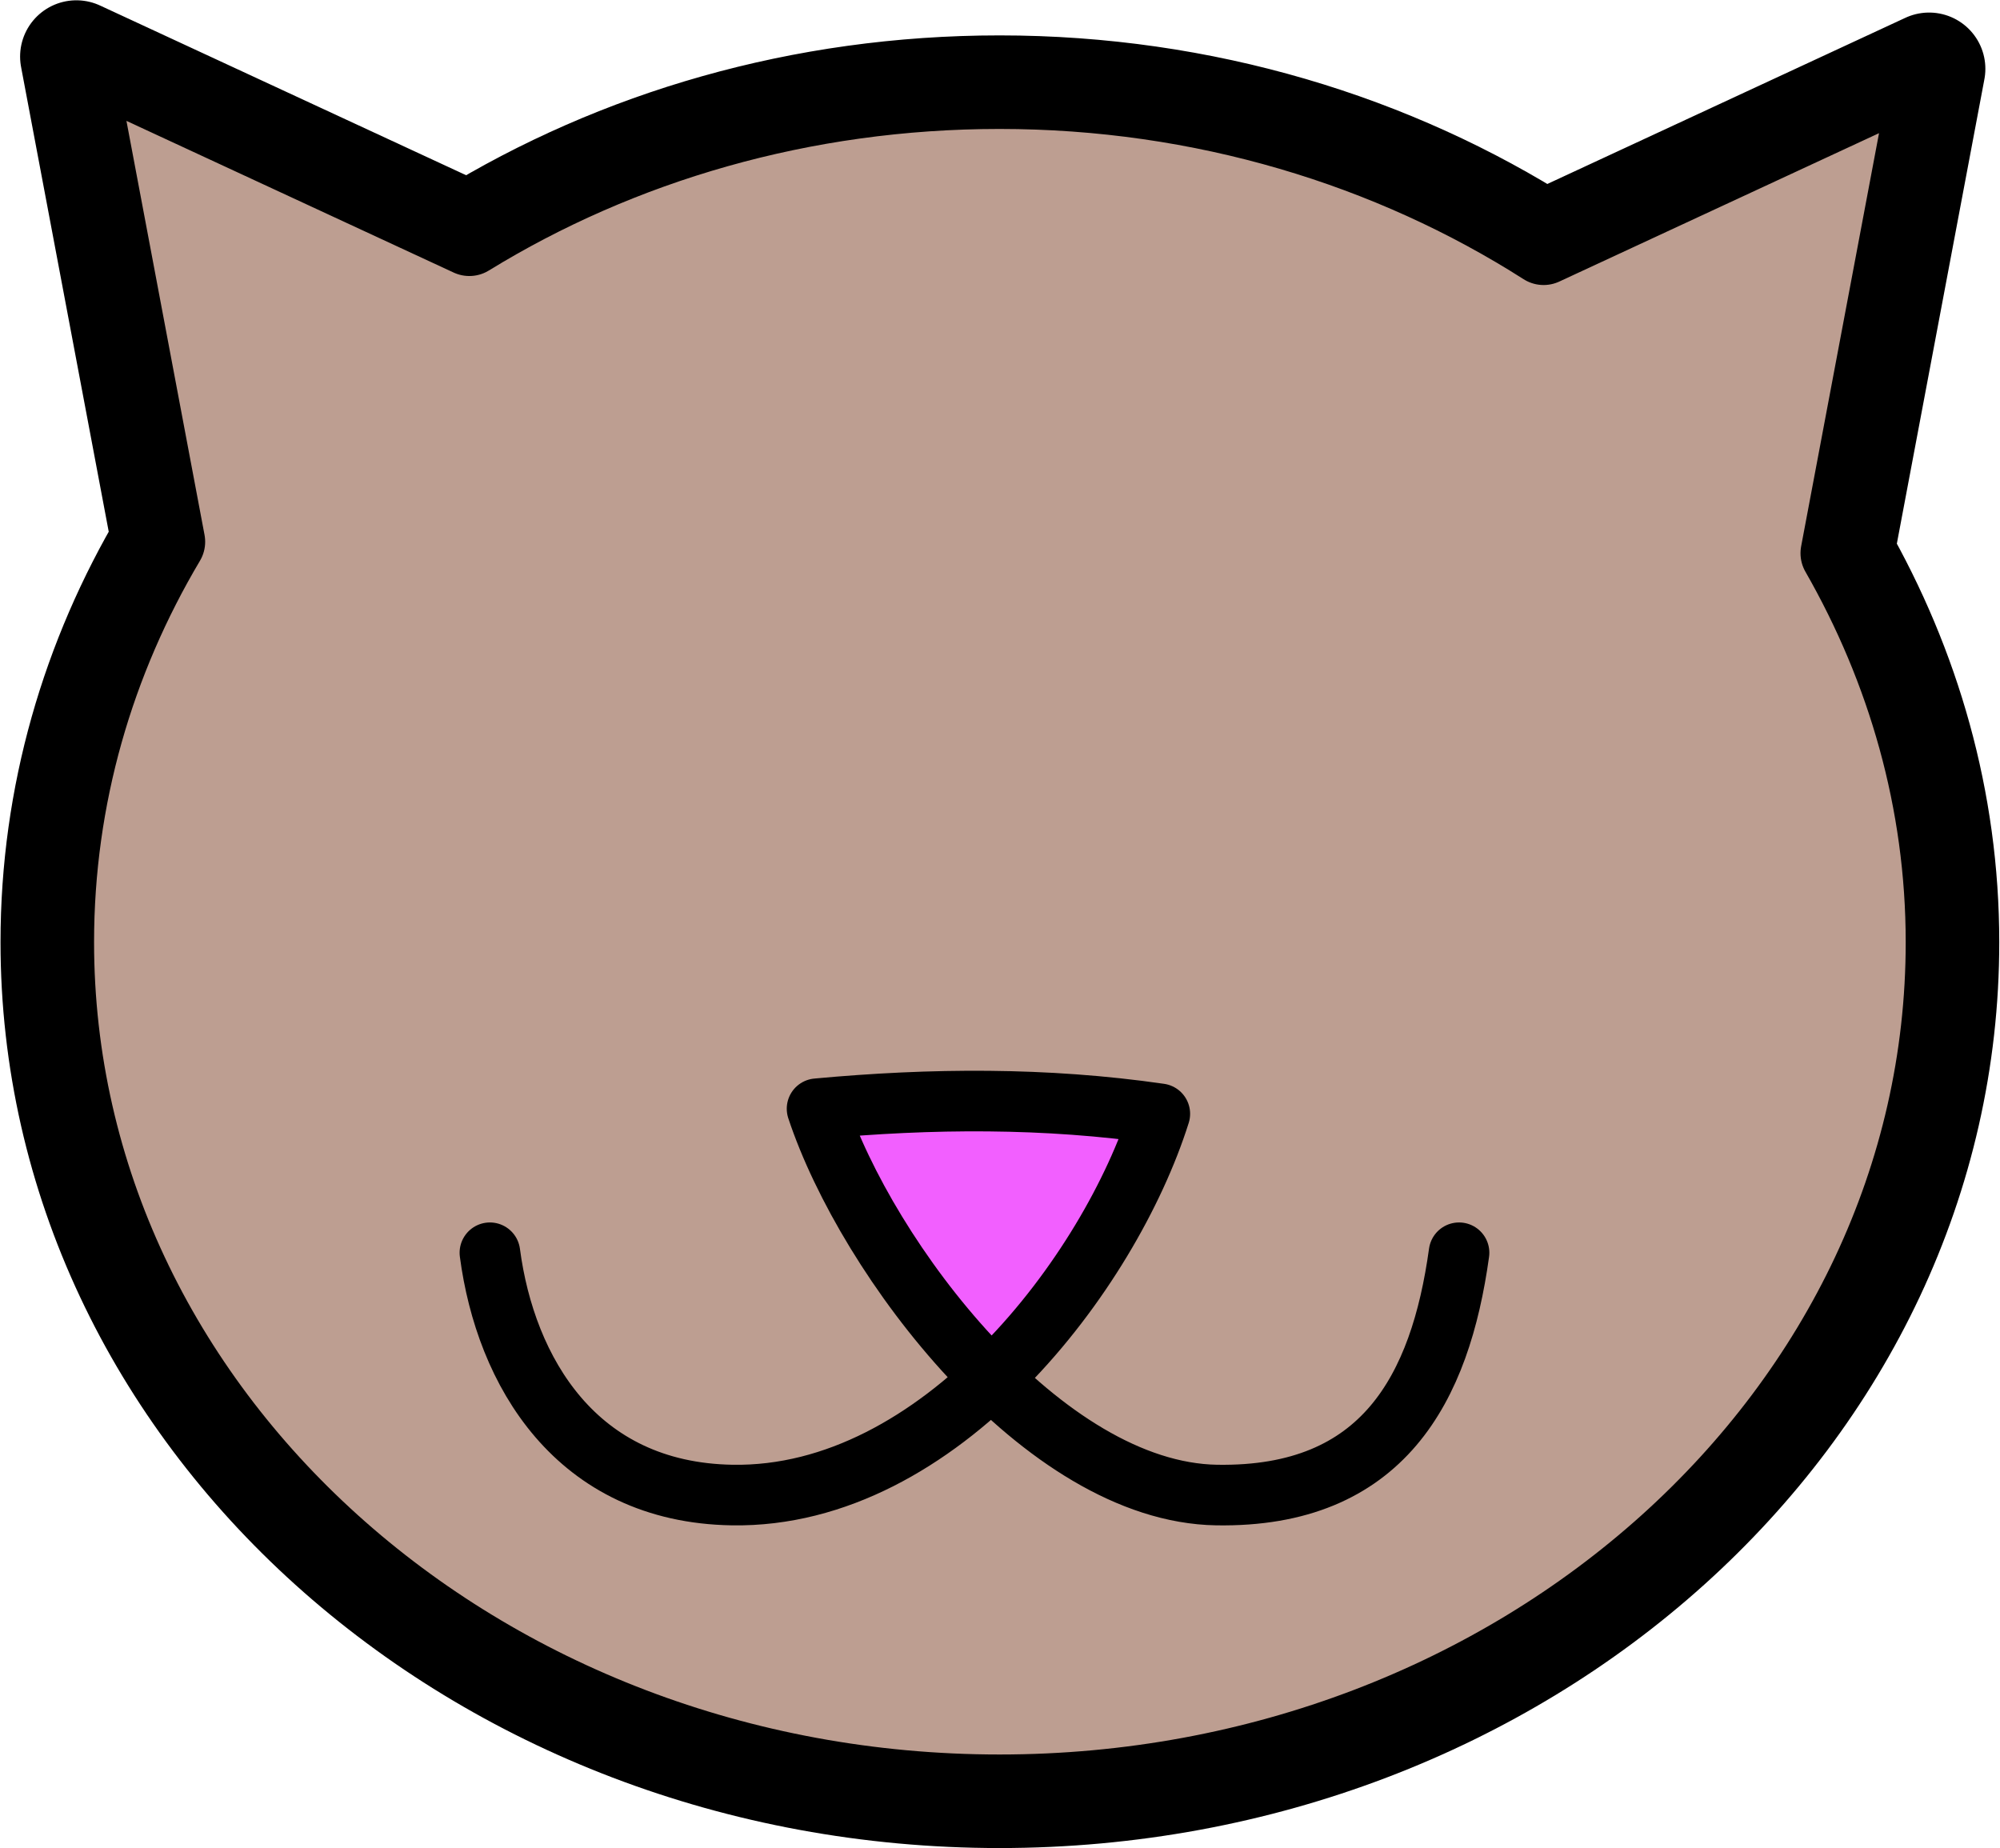 <svg xmlns="http://www.w3.org/2000/svg" id="svg3930" viewBox="0 0 339.68 313.88" version="1.1"><g id="layer1" transform="translate(-617.43 137.78)"><g id="g3887" transform="translate(441.65 -156.28) scale(8.64)"><path id="path3889" d="m21.846 3.253 1.799 9.538c-1.393 2.346-2.184 5.025-2.184 7.87 0 9.221 8.299 16.702 18.532 16.702s18.55-7.48 18.546-16.703c0-2.755-.756-5.352-2.068-7.644l1.795-9.522-7.578 3.517c-3.021-1.926-6.715-3.068-10.695-3.068-3.864 0-7.451 1.066-10.422 2.891l-7.725-3.581z" style="stroke-linejoin:round;stroke:#000;stroke-width:2.212px;stroke-linecap:round;fill:none"/><path id="path3891" d="m21.846 3.253 1.799 9.538c-1.393 2.346-2.184 5.025-2.184 7.87 0 9.221 8.299 16.702 18.532 16.702s18.55-7.48 18.546-16.703c0-2.755-.756-5.352-2.068-7.644l1.795-9.522-7.578 3.517c-3.021-1.926-6.715-3.068-10.695-3.068-3.864 0-7.451 1.066-10.422 2.891l-7.725-3.581z" style="stroke-linejoin:round;stroke:#000;stroke-linecap:round;stroke-width:1.466px;fill:#bd9e91"/><path id="path3893" d="M38.206 23.437c-3.48.244-.647 4.09.726 5.432 2.322 1.327 3.671-2.394 4.186-4.092-.53-2.076-3.373-1.117-4.912-1.34z" style="fill:#f25fff"/><path id="path3895" d="M29.975 26.767c.307 2.328 1.691 4.713 4.763 4.763 4.083.067 7.424-4.381 8.406-7.494-2.246-.325-4.492-.308-6.738-.1.982 2.963 4.449 7.539 7.857 7.594 3.27.053 4.394-2.097 4.763-4.763" style="stroke-linejoin:round;stroke:#000;stroke-width:1.191px;stroke-linecap:round;fill:none"/></g></g></svg>